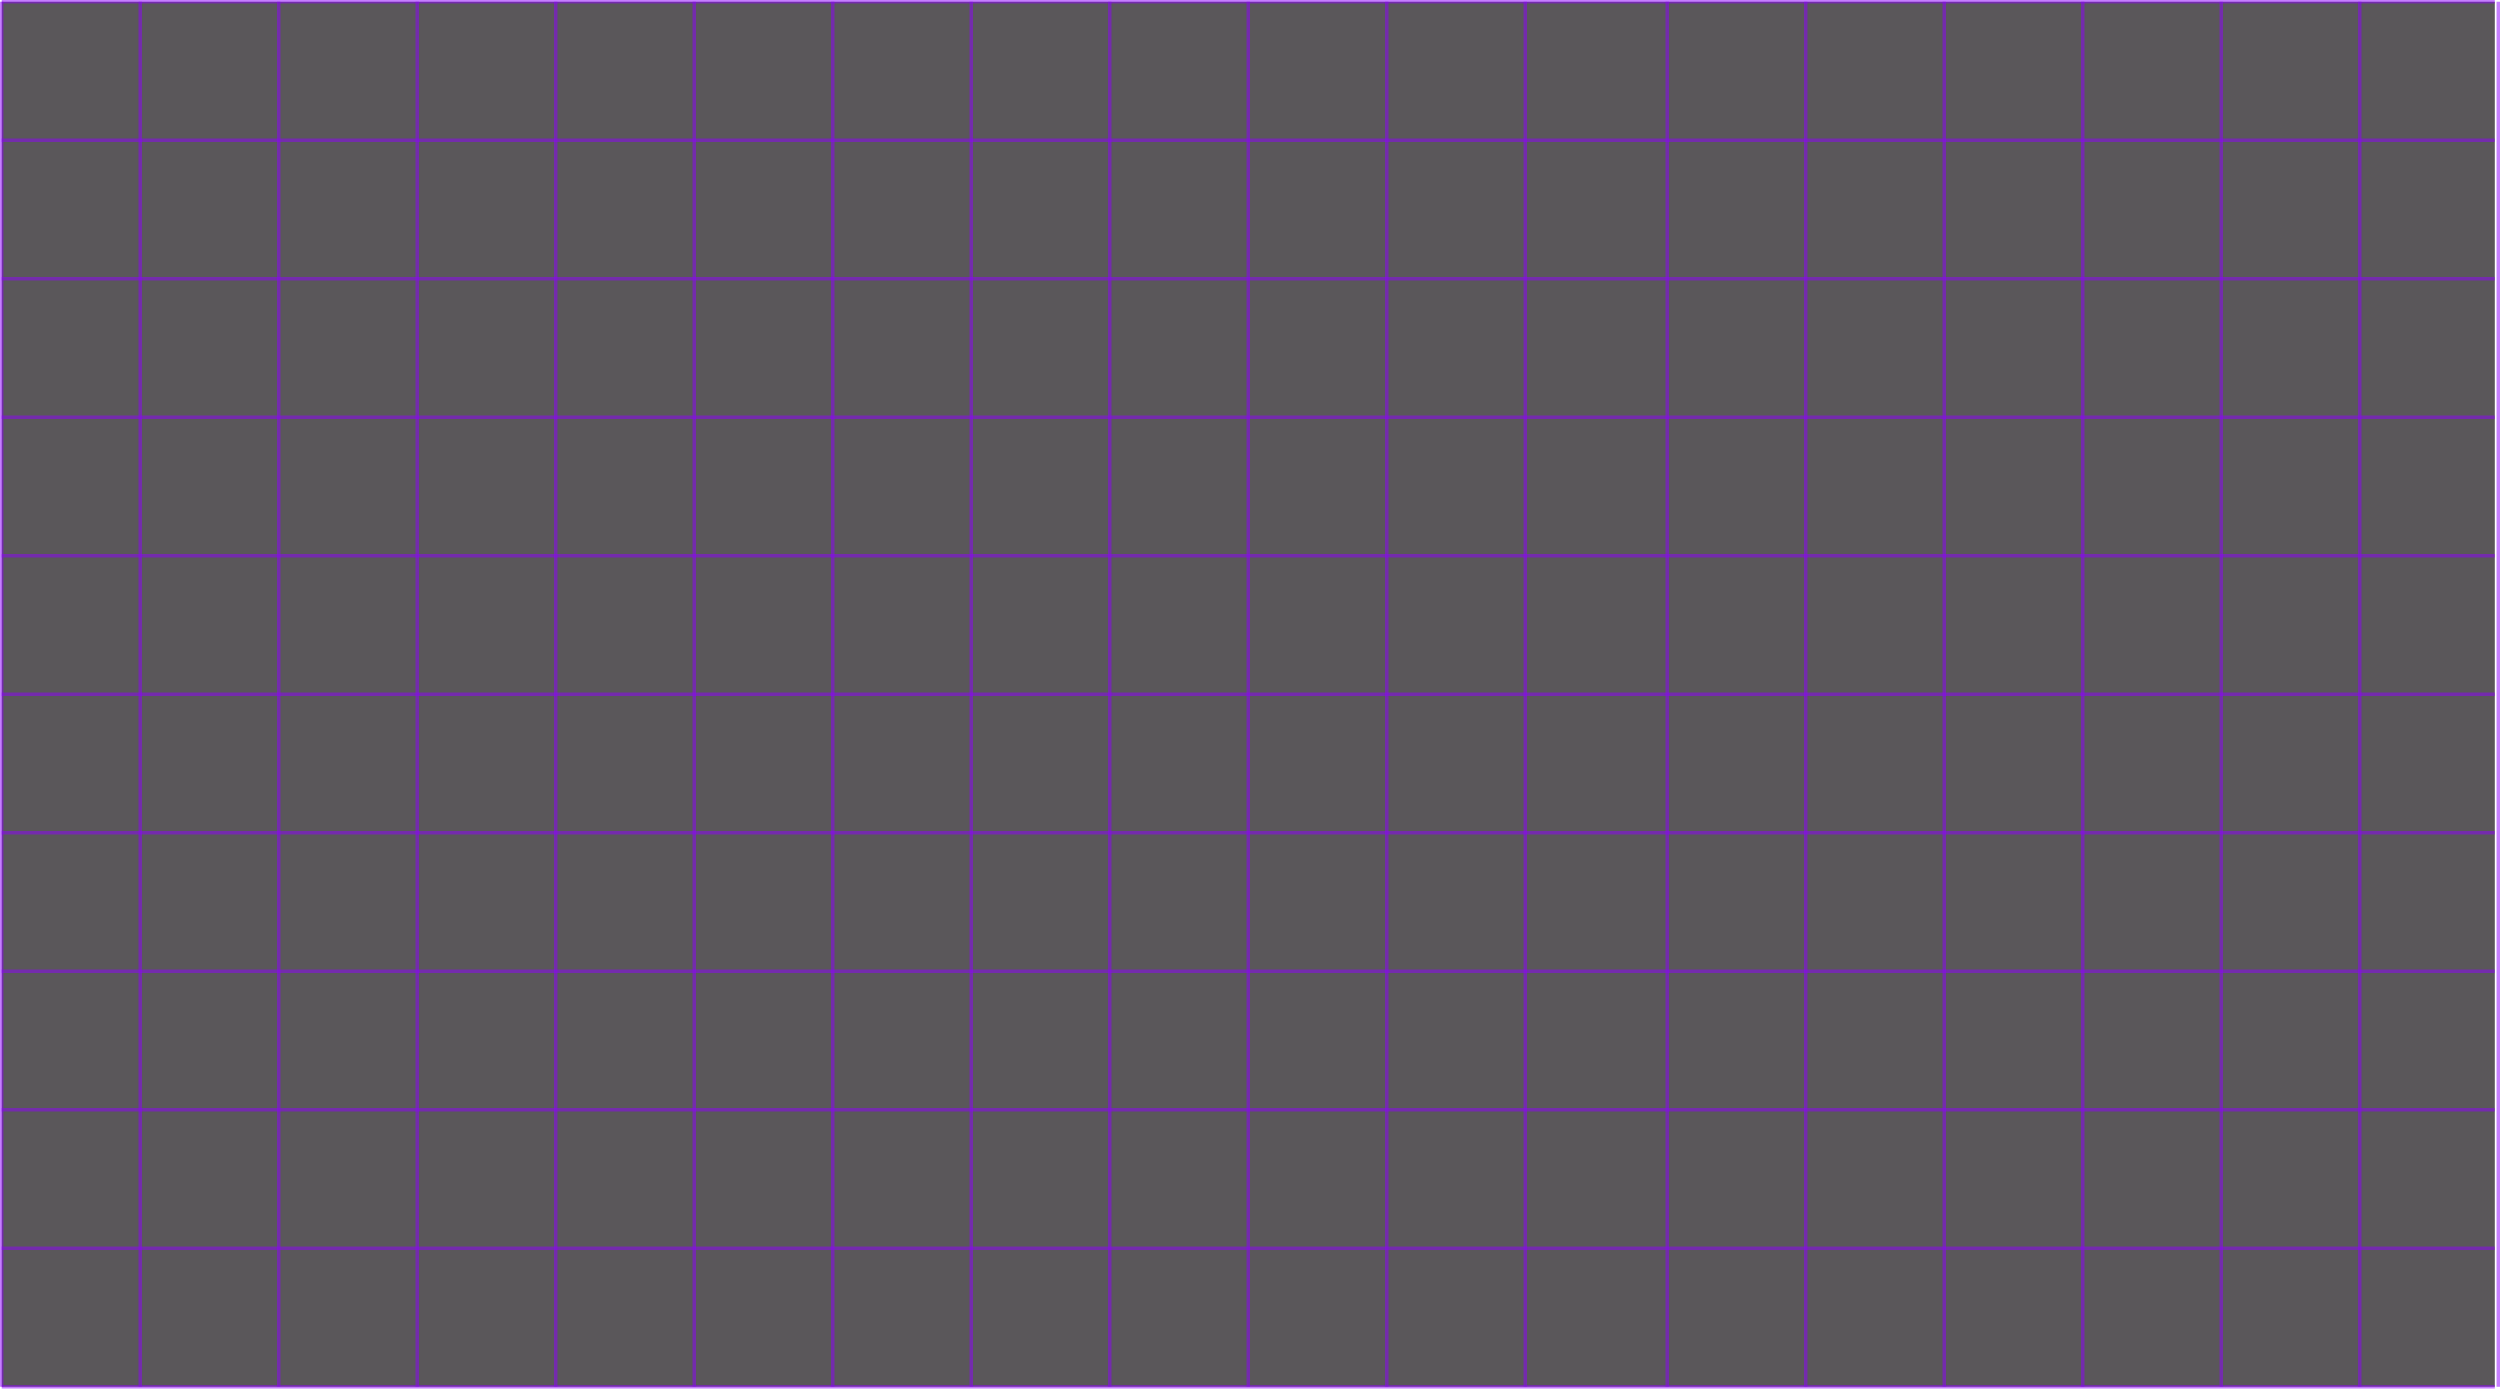 <svg width="1444" height="802" viewBox="0 0 1444 802" fill="none" xmlns="http://www.w3.org/2000/svg">
<rect x="1" y="1" width="1440" height="800" fill="#141015" fill-opacity="0.7"/>
<path d="M81 1V801" stroke="#8F00FF" stroke-opacity="0.5" stroke-width="2"/>
<path d="M1 1V801" stroke="#8F00FF" stroke-opacity="0.5" stroke-width="2"/>
<path d="M161 1V801" stroke="#8F00FF" stroke-opacity="0.5" stroke-width="2"/>
<path d="M321 1V801" stroke="#8F00FF" stroke-opacity="0.5" stroke-width="2"/>
<path d="M241 1V801" stroke="#8F00FF" stroke-opacity="0.5" stroke-width="2"/>
<path d="M401 1V801" stroke="#8F00FF" stroke-opacity="0.5" stroke-width="2"/>
<path d="M561 1V801" stroke="#8F00FF" stroke-opacity="0.5" stroke-width="2"/>
<path d="M481 1V801" stroke="#8F00FF" stroke-opacity="0.5" stroke-width="2"/>
<path d="M641 1V801" stroke="#8F00FF" stroke-opacity="0.5" stroke-width="2"/>
<path d="M801 1V801" stroke="#8F00FF" stroke-opacity="0.5" stroke-width="2"/>
<path d="M721 1V801" stroke="#8F00FF" stroke-opacity="0.5" stroke-width="2"/>
<path d="M881 1V801" stroke="#8F00FF" stroke-opacity="0.5" stroke-width="2"/>
<path d="M963 1V801" stroke="#8F00FF" stroke-opacity="0.5" stroke-width="2"/>
<path d="M1123 1V801" stroke="#8F00FF" stroke-opacity="0.5" stroke-width="2"/>
<path d="M1043 1V801" stroke="#8F00FF" stroke-opacity="0.5" stroke-width="2"/>
<path d="M1203 1V801" stroke="#8F00FF" stroke-opacity="0.5" stroke-width="2"/>
<path d="M1363 1V801" stroke="#8F00FF" stroke-opacity="0.5" stroke-width="2"/>
<path d="M1283 1V801" stroke="#8F00FF" stroke-opacity="0.5" stroke-width="2"/>
<path d="M1443 1V801" stroke="#8F00FF" stroke-opacity="0.5" stroke-width="2"/>
<path d="M1 1H1441" stroke="#8F00FF" stroke-opacity="0.5" stroke-width="2"/>
<path d="M1 81H1441" stroke="#8F00FF" stroke-opacity="0.5" stroke-width="2"/>
<path d="M1 161H1441" stroke="#8F00FF" stroke-opacity="0.5" stroke-width="2"/>
<path d="M1 241H1441" stroke="#8F00FF" stroke-opacity="0.5" stroke-width="2"/>
<path d="M1 321H1441" stroke="#8F00FF" stroke-opacity="0.5" stroke-width="2"/>
<path d="M1 401H1441" stroke="#8F00FF" stroke-opacity="0.5" stroke-width="2"/>
<path d="M1 481H1441" stroke="#8F00FF" stroke-opacity="0.5" stroke-width="2"/>
<path d="M1 561H1441" stroke="#8F00FF" stroke-opacity="0.5" stroke-width="2"/>
<path d="M1 641H1441" stroke="#8F00FF" stroke-opacity="0.5" stroke-width="2"/>
<path d="M1 721H1441" stroke="#8F00FF" stroke-opacity="0.5" stroke-width="2"/>
<path d="M1 801H1441" stroke="#8F00FF" stroke-opacity="0.5" stroke-width="2"/>
</svg>
